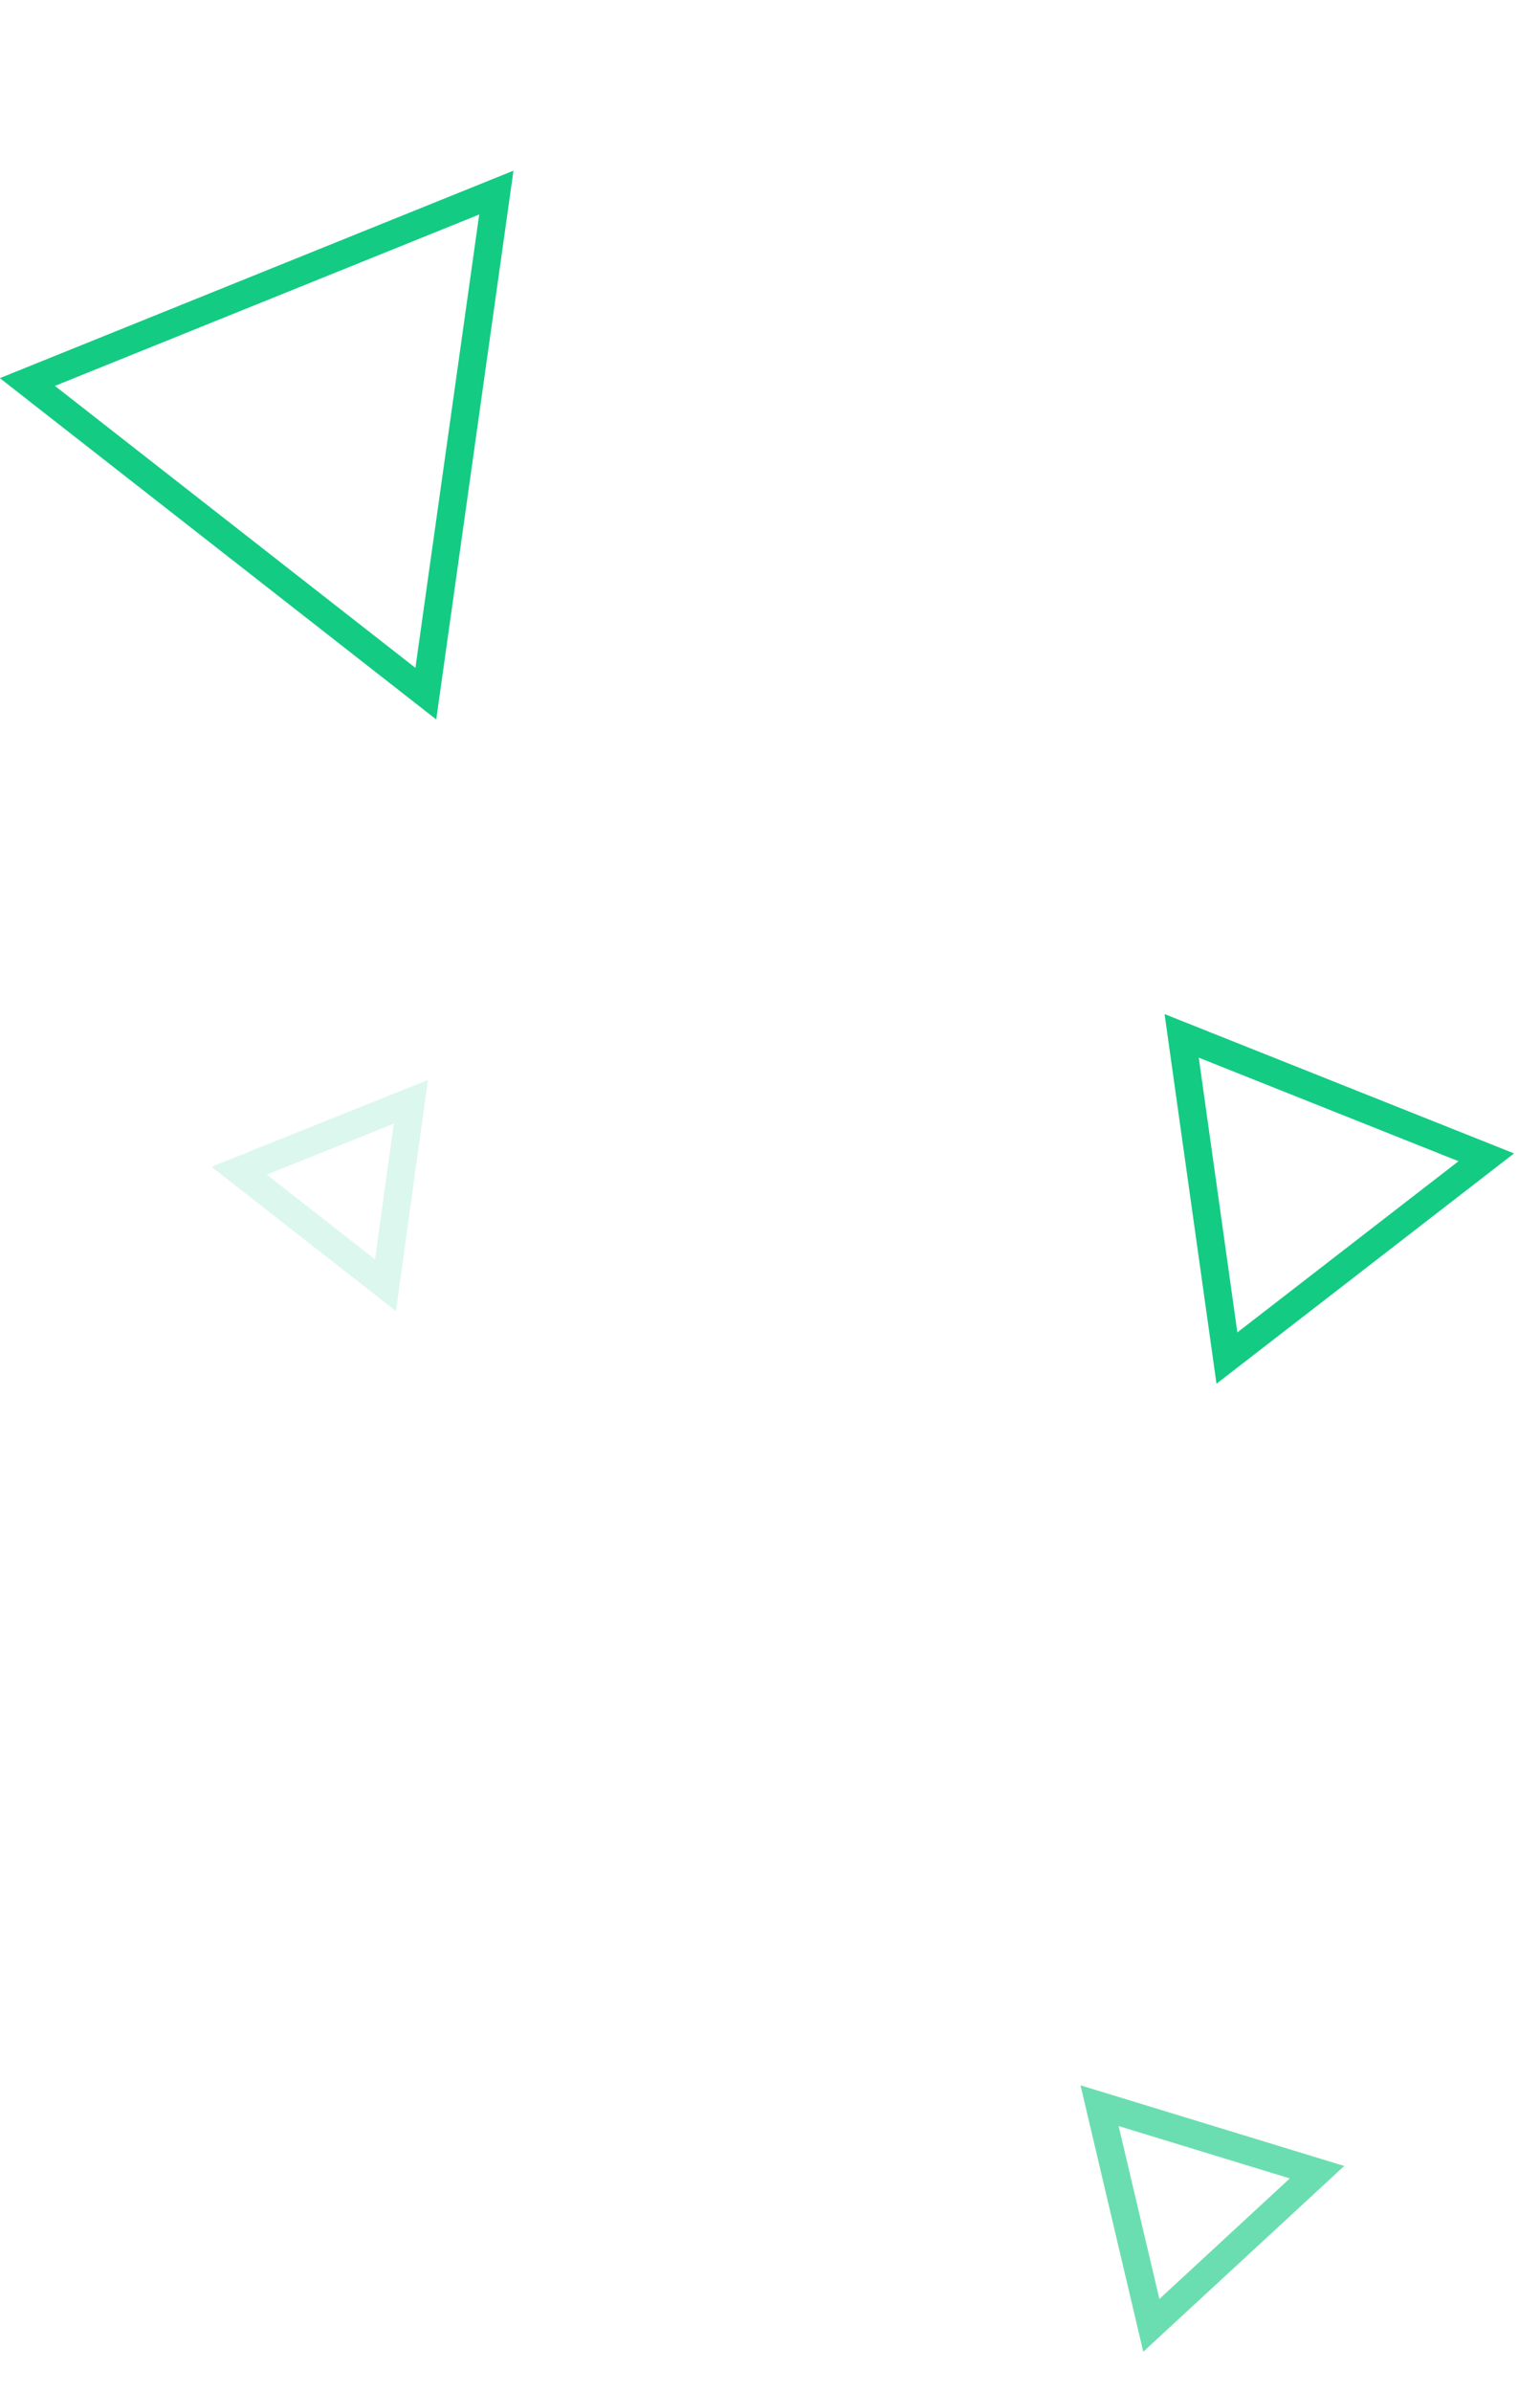 <svg xmlns="http://www.w3.org/2000/svg" width="221.556" height="343.959" viewBox="0 0 221.556 343.959">
  <g id="Group_101" data-name="Group 101" transform="translate(-1017.367 -814.787)">
    <g id="Polygon_1" data-name="Polygon 1" transform="matrix(0.788, 0.616, -0.616, 0.788, 1059.848, 814.787)" fill="none">
      <path d="M39.837,0,79.674,69H0Z" stroke="none"/>
      <path d="M 39.837 8 L 6.928 65 L 72.746 65 L 39.837 8 M 39.837 0 L 79.674 69 L 0 69 L 39.837 0 Z" stroke="none" fill="#14cb83"/>
    </g>
    <g id="Polygon_3" data-name="Polygon 3" transform="matrix(0.788, 0.616, -0.616, 0.788, 1065.66, 959.707)" fill="none" opacity="0.15">
      <path d="M16.837,0,33.674,29H0Z" stroke="none"/>
      <path d="M 16.837 7.967 L 6.948 25 L 26.727 25 L 16.837 7.967 M 16.837 0 L 33.674 29 L 0 29 L 16.837 0 Z" stroke="none" fill="#14cb83"/>
    </g>
    <g id="Polygon_2" data-name="Polygon 2" transform="translate(1231.453 954.059) rotate(82)" fill="none">
      <path d="M26.837,0,53.674,47H0Z" stroke="none"/>
      <path d="M 26.837 8.067 L 6.89 43 L 46.784 43 L 26.837 8.067 M 26.837 0 L 53.674 47 L 3.814697265625e-06 47 L 26.837 0 Z" stroke="none" fill="#14cb83"/>
    </g>
    <g id="Polygon_4" data-name="Polygon 4" transform="translate(1200.816 1158.746) rotate(-163)" fill="none" opacity="0.63">
      <path d="M19.837,0,39.674,34H0Z" stroke="none"/>
      <path d="M 19.837 7.937 L 6.965 30 L 32.71 30 L 19.837 7.937 M 19.837 0 L 39.674 34 L 0 34 L 19.837 0 Z" stroke="none" fill="#14cb83"/>
    </g>
  </g>
</svg>
